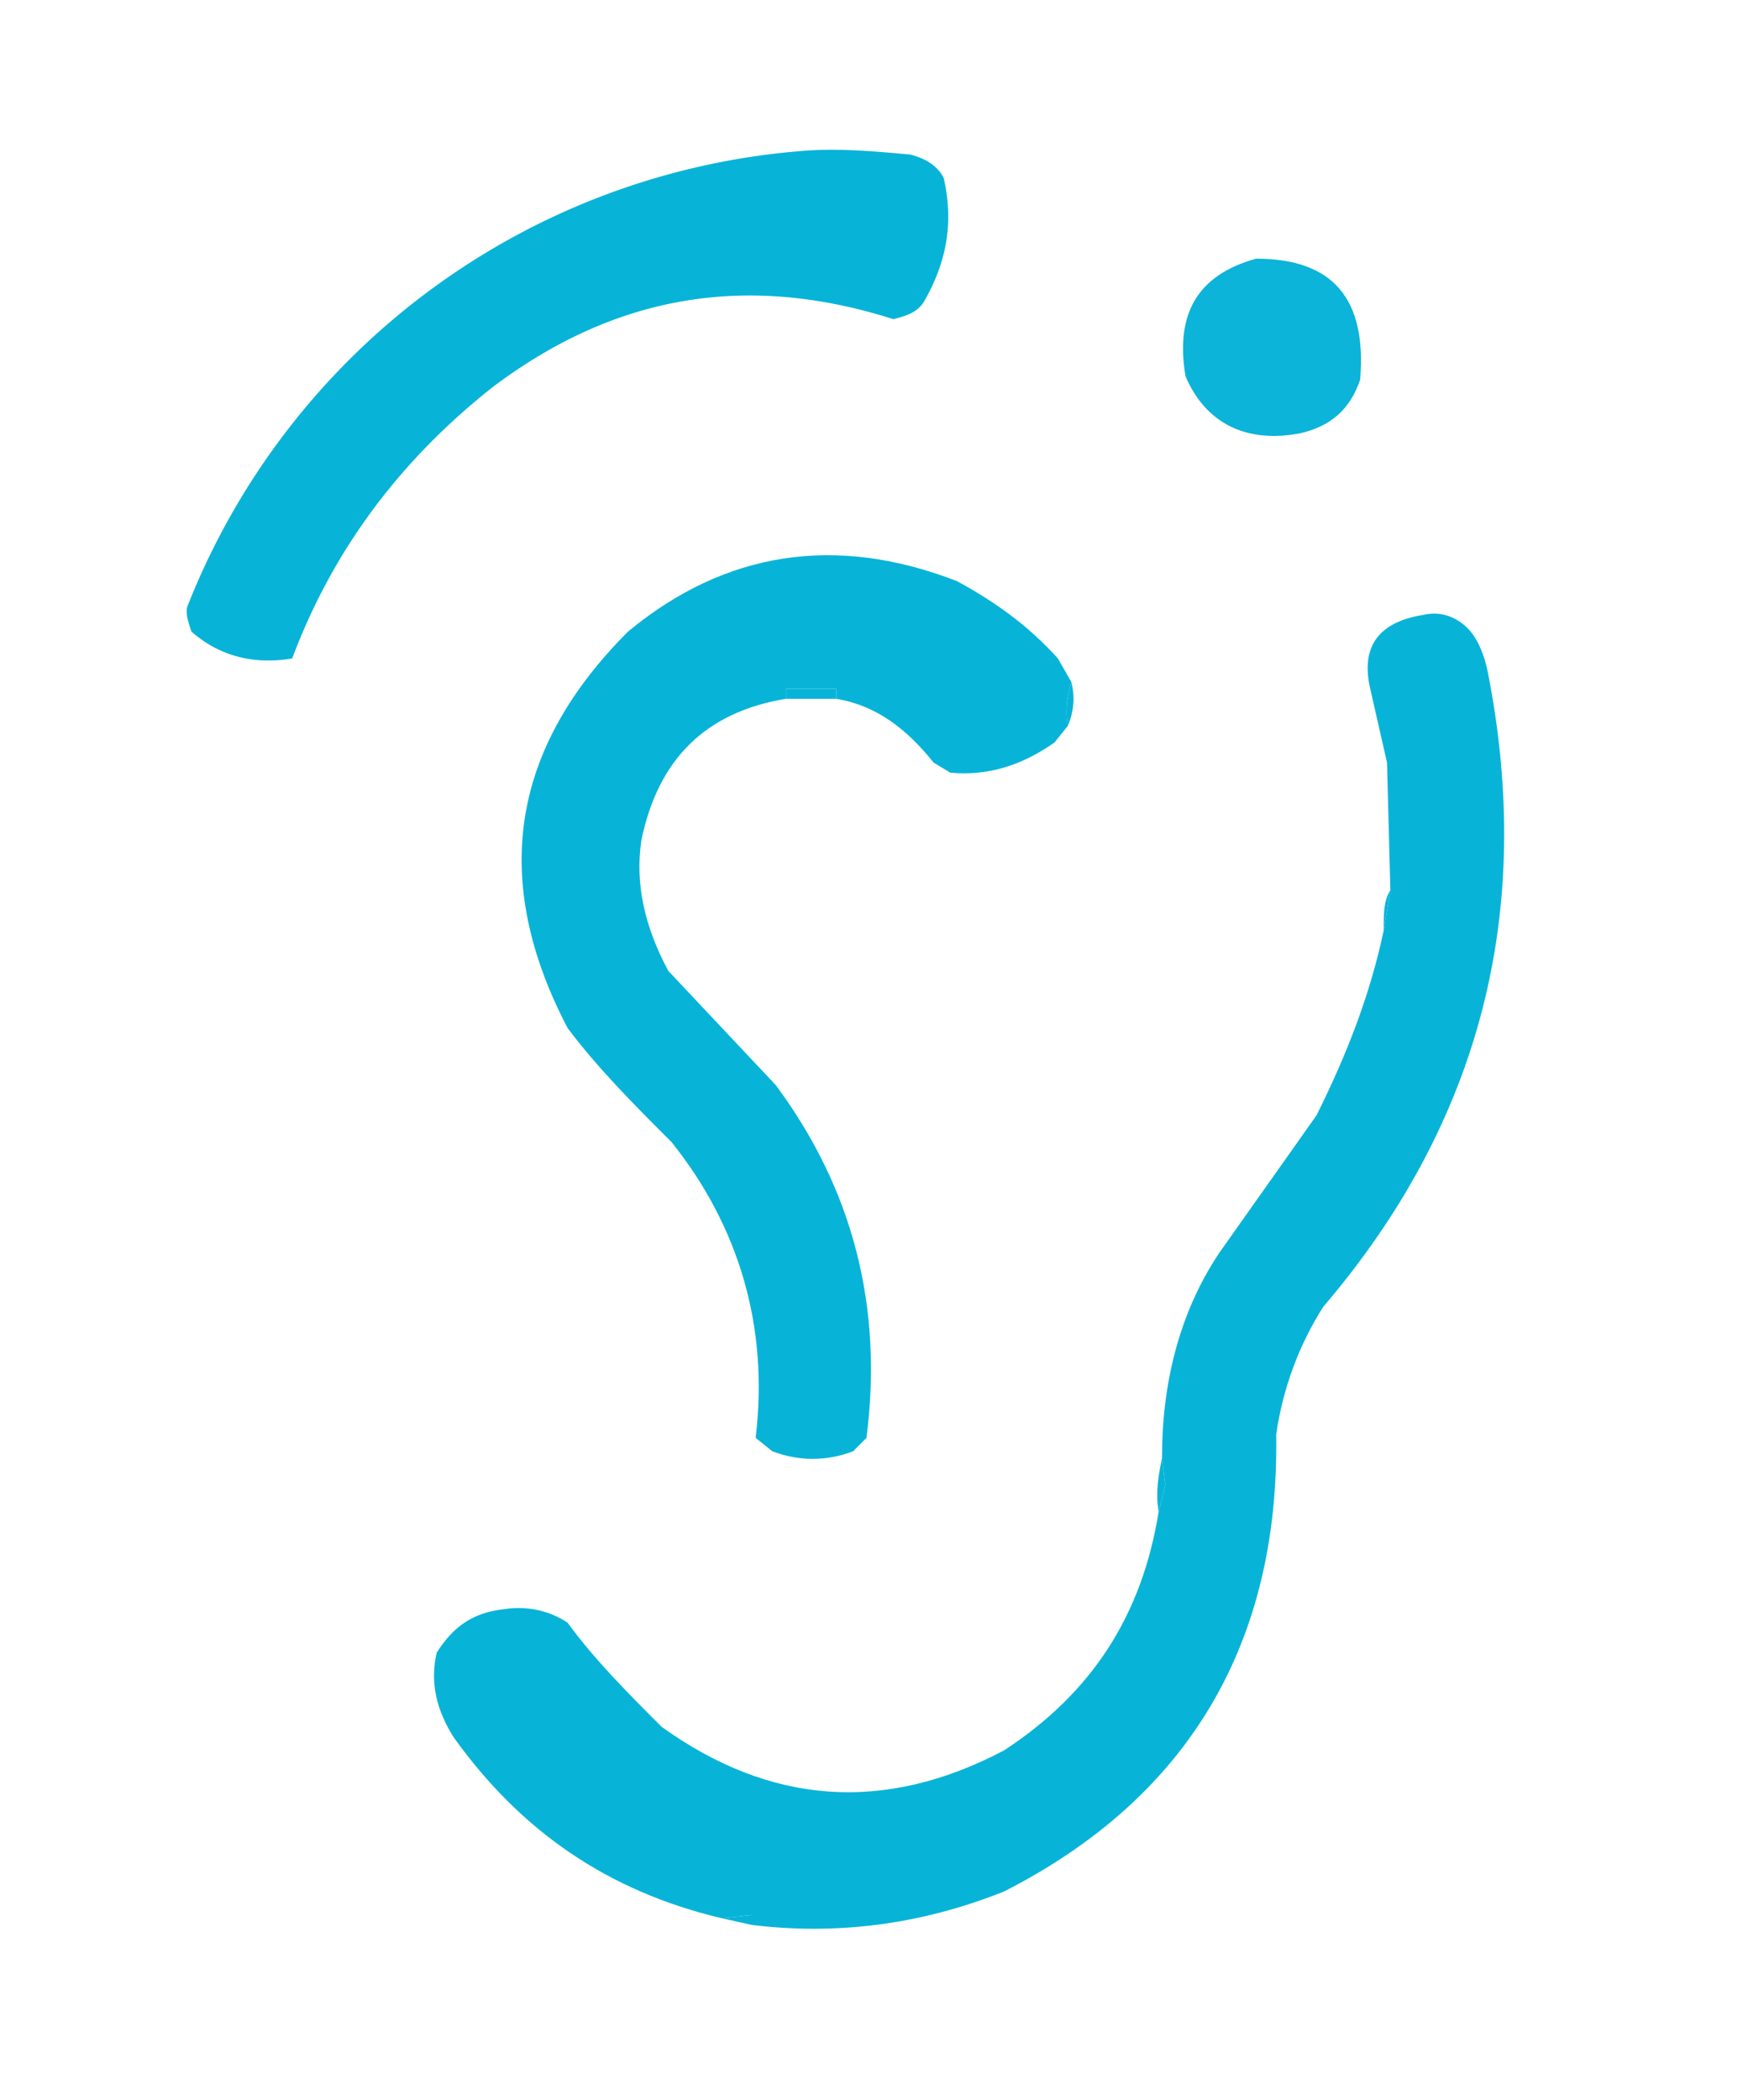 <svg xmlns="http://www.w3.org/2000/svg" fill-rule="evenodd" clip-rule="evenodd" image-rendering="optimizeQuality"
     shape-rendering="geometricPrecision" text-rendering="geometricPrecision" viewBox="0 0 519 625">
    <path fill="#07b4d8"
          d="M238 45c11-1 22 0 33 1 4 1 8 3 10 7 3 13 1 25-6 37-2 3-5 4-9 5-44-14-83-7-119 20-28 22-48 49-60 81-12 2-22-1-30-8-1-3-2-6-1-8A215 215 0 0 1 238 45Z"/>
    <path fill="#0bb4d8" d="M374 77c23 0 33 12 31 36-3 9-9 14-18 16-16 3-28-3-34-17-3-18 3-30 21-35Z"/>
    <path fill="#07b4d8"
          d="M319 203c-1 4-2 8-1 13l-4 5c-10 7-20 10-31 9l-5-3c-8-10-17-17-29-19v-3h-15v3c-24 4-38 18-43 42-2 13 1 26 8 39l32 34c23 31 32 66 27 105l-4 4c-8 3-16 3-24 0l-5-4c4-33-5-63-25-88-11-11-22-22-31-34-23-44-17-83 18-118 29-24 62-29 98-15 11 6 21 13 30 23l4 7Z"/>
    <path fill="#07b4d8"
          d="M224 573v-3l-9 1c-34-8-60-26-80-54-5-8-7-16-5-25 5-8 11-12 20-13 6-1 13 0 19 4 8 11 18 21 28 31 32 23 66 26 102 7 26-17 41-40 46-71l2-8-1-8c0-22 5-43 17-61l29-41c9-18 16-36 20-55l2-12-1-38-5-22c-3-13 3-20 16-22 4-1 9 0 13 4 3 3 5 8 6 13 14 71-2 134-49 189-7 11-12 24-14 38 1 62-26 108-81 136-25 10-50 13-75 10Z"/>
    <path fill="#07b4d8" d="M319 203c1 4 1 8-1 13-1-5 0-9 1-13Z"/>
    <path fill="#07b4d8" d="M249 208h-15v-3h15v3Z"/>
    <path fill="#07b4d8" d="m414 265-2 12c0-5 0-9 2-12Z"/>
    <path fill="#07b4d8" d="m346 434 1 8-2 8c-1-6 0-11 1-16Z"/>
    <path fill="#07b4d8" d="m224 573-9-2 9-1v3Z"/>
</svg>